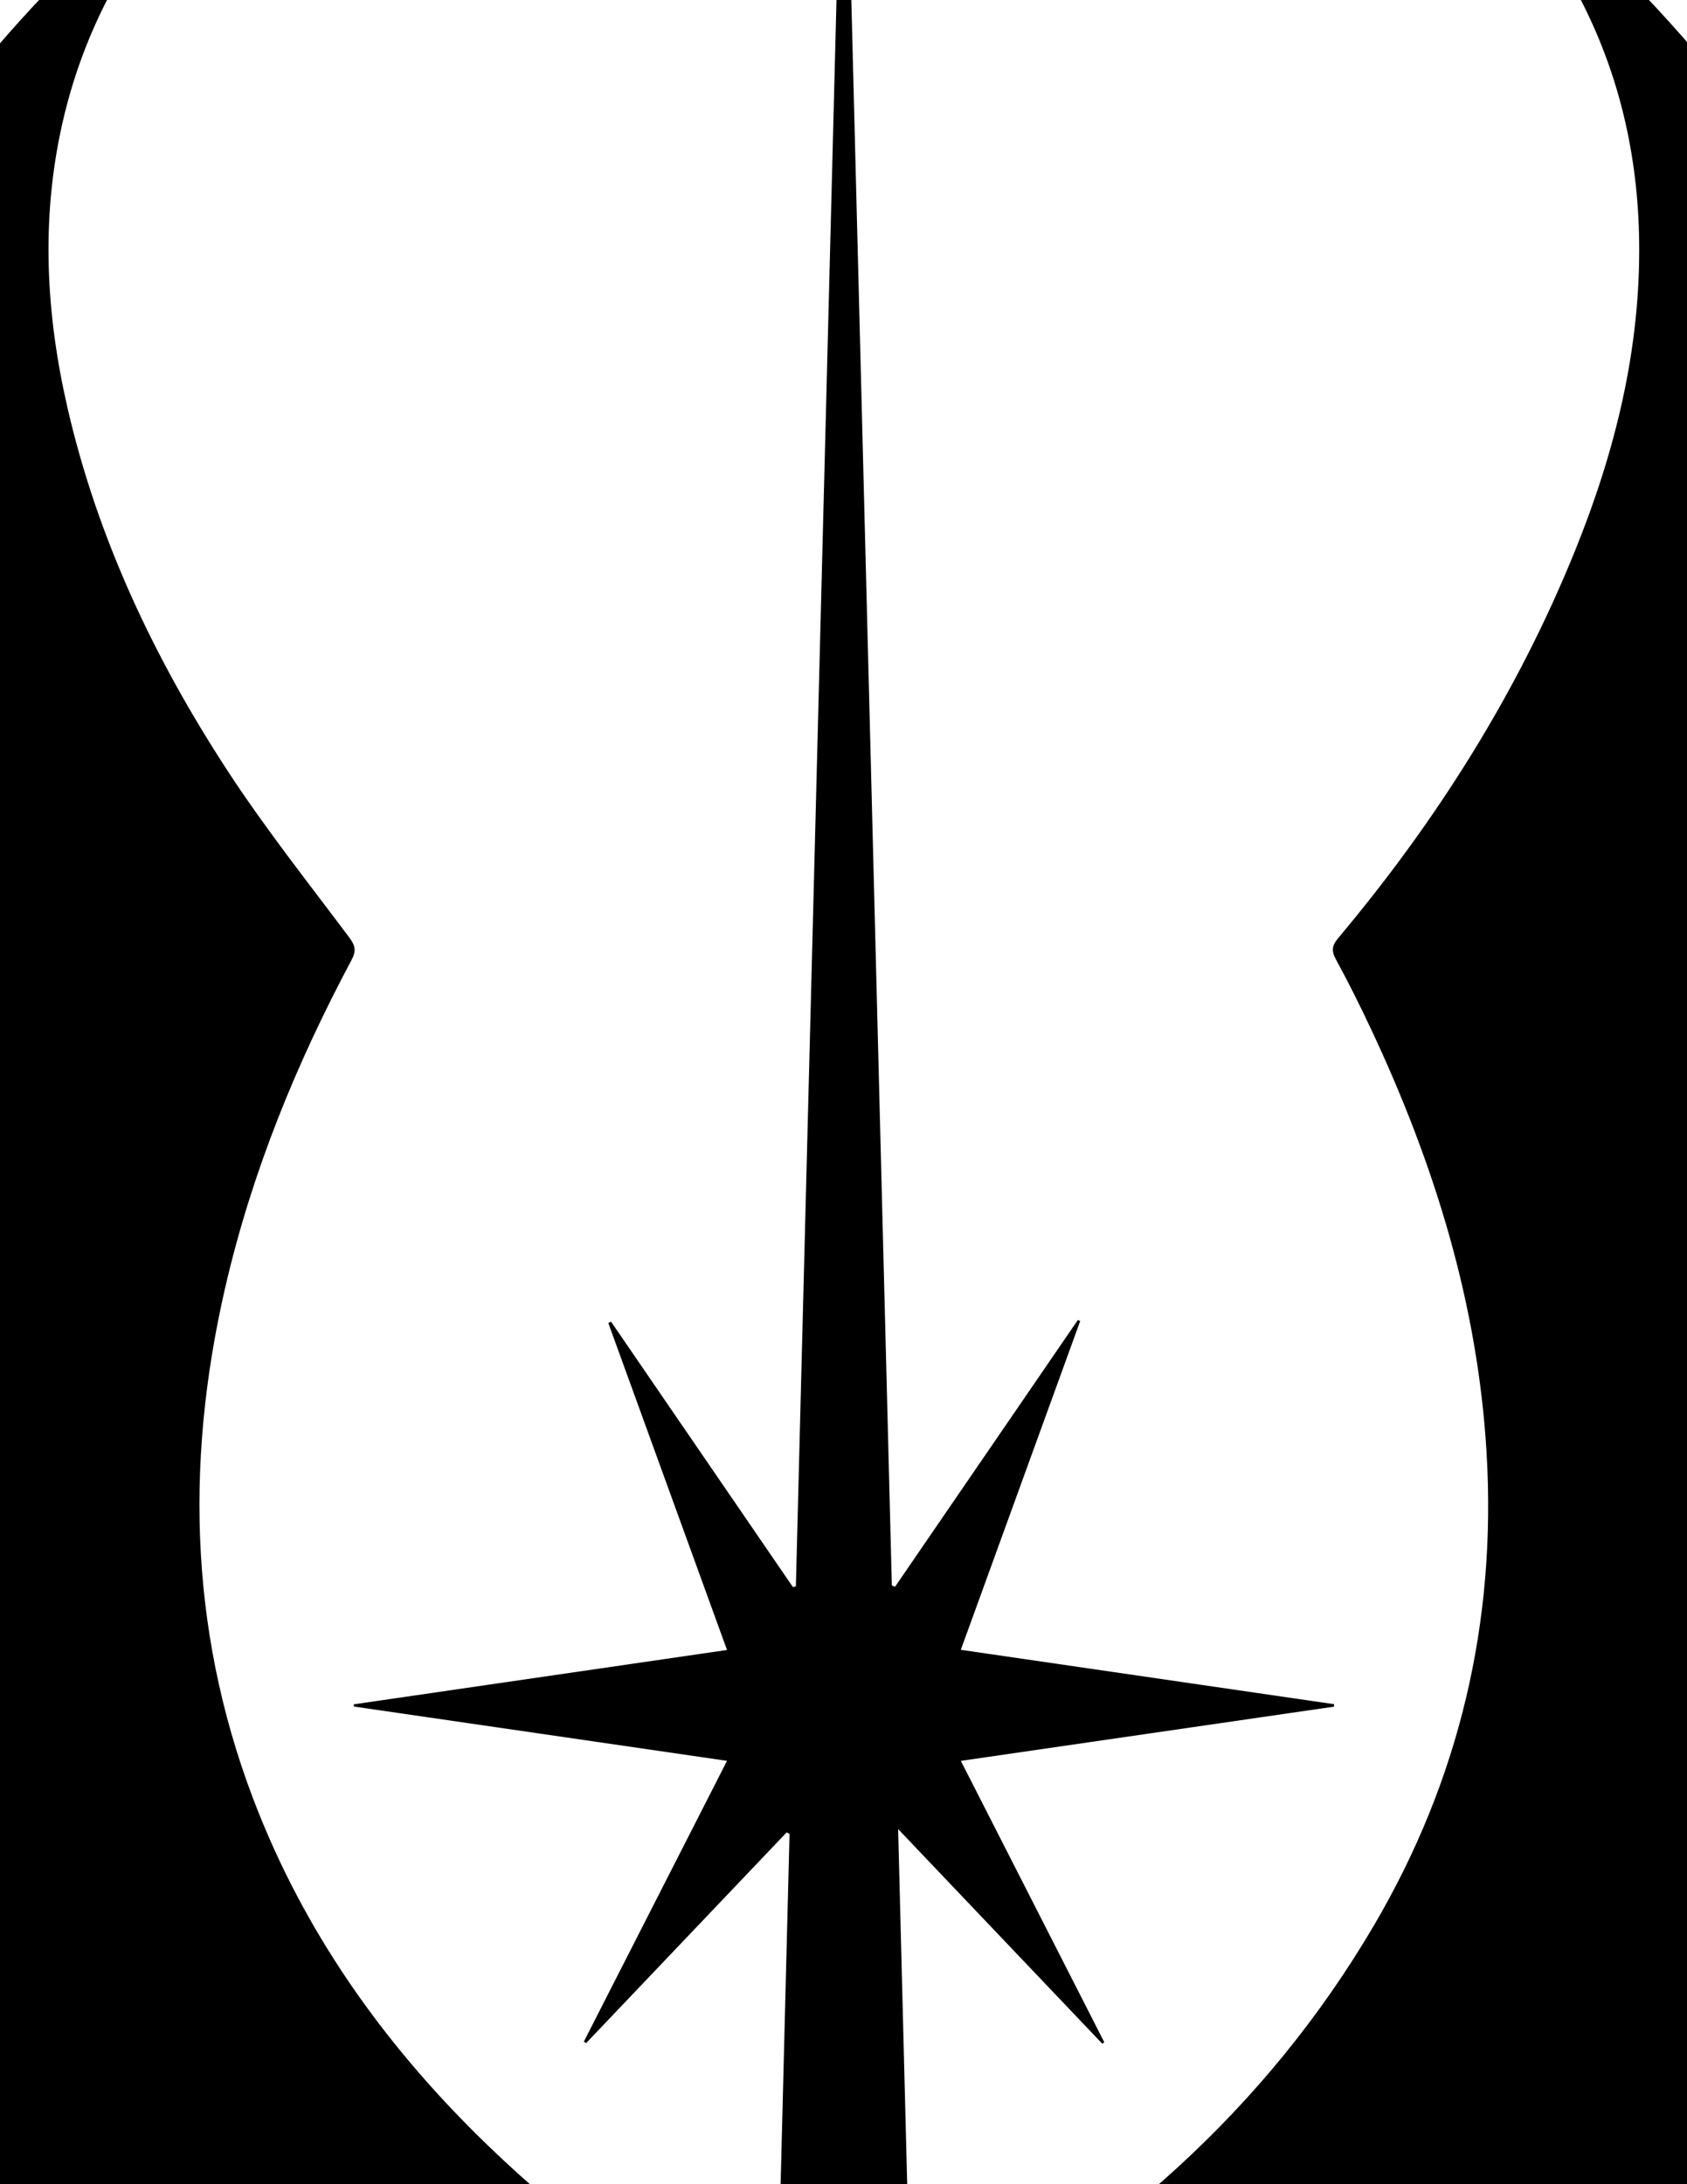 <?xml version="1.0" encoding="utf-8"?>
<!-- Generator: Adobe Illustrator 24.2.1, SVG Export Plug-In . SVG Version: 6.00 Build 0)  -->
<svg version="1.1" id="Layer_1" xmlns="http://www.w3.org/2000/svg" xmlns:xlink="http://www.w3.org/1999/xlink" x="0px" y="0px"
	 viewBox="0 0 612 792" style="enable-background:new 0 0 612 792;" xml:space="preserve">
<g>
	<path d="M306.03,1036c-353.25,0-639.86-286.53-639.89-639.71c-0.03-353.4,286.68-640.32,640.1-640.12
		c357.43,0.2,644.84,292.26,639.77,649.33C941.05,754.45,656.3,1036.35,306.03,1036z M306.08-167.1
		C-4.87-167.17-256.79,84.65-257.09,395.83c-0.3,311.07,251.18,562.79,563.06,563.6c310.44,0.8,563.28-251.94,563.46-563.23
		C869.6,85.14,617.4-167.04,306.08-167.1z"/>
	<path d="M306.55-89.54c5.66,221.48,11.33,442.96,16.99,664.44c0.38,0.16,0.76,0.32,1.14,0.49c22.11-32.25,44.22-64.5,66.34-96.75
		c0.28,0.12,0.57,0.25,0.85,0.37c-14.34,39.48-28.68,78.96-43.31,119.22c45.4,6.61,90.41,13.16,135.42,19.72
		c-0.02,0.3-0.03,0.59-0.05,0.89c-44.78,6.5-89.55,13.01-135.36,19.66c17.47,34.26,34.75,68.15,52.04,102.04
		c-0.24,0.17-0.49,0.34-0.73,0.52c-24.31-25.54-48.61-51.08-74.06-77.83c1.63,63.78,3.22,126.22,4.83,189.23
		c1.91-0.74,3.18-1.08,4.3-1.69c67.67-36.7,124.09-85.6,163.43-152.52c31.05-52.82,44.51-110.06,40.92-171.32
		c-3.18-54.19-18.95-104.89-41.87-153.66c-4.03-8.58-8.26-17.09-12.81-25.41c-1.76-3.21-1.33-5.12,0.92-7.8
		c35.69-42.5,65.02-88.93,85.89-140.48c14.56-35.97,23.76-73.17,23.21-112.23c-0.88-63.18-28.02-113.7-75.37-154.26
		c-1.33-1.14-2.63-2.3-3.52-4.07c1.06,0.63,2.17,1.17,3.17,1.89c68.32,49.52,123.84,110.16,160.55,186.75
		c30.85,64.35,42.26,132.11,33.81,203.14c-7.57,63.65-29.8,122.25-60.65,177.92c-3.7,6.68-7.59,13.27-12.06,21.07
		c1.45-1,1.95-1.22,2.29-1.59c48.94-53.4,87.13-113.12,106.45-183.6c16.65-60.73,13.8-120.27-13.04-177.93
		c-0.46-0.98-0.76-2.03-0.57-3.21c46.47,80.03,68.16,165.95,60.36,258.64c-7.8,92.67-45.45,173.22-101.53,246.14
		c0.37,0.31,0.73,0.63,1.1,0.94c6.42-6.11,13.14-11.93,19.19-18.39c26.7-28.49,46.53-61.57,63.26-96.57
		c7.38-15.45,13.79-31.37,20.63-47.08c0.57-1.32,1.07-2.66,1.6-4c0.4,0.1,0.81,0.2,1.21,0.3c-1.5,8.42-2.76,16.89-4.53,25.25
		c-16.72,78.98-48.78,150.87-99.86,213.74c-56.87,69.98-129.51,116.39-215.45,142.5c-52.3,15.89-105.94,23.17-160.48,24.47
		c-52.87,1.26-105.15-3.64-156.71-15.48c-47.5-10.91-92.61-28.06-134.67-52.87c-66.53-39.25-118.3-93.06-156.72-159.82
		c-31.2-54.22-51.8-112.27-61.63-174.09c-0.22-1.4-0.29-2.82-0.12-4.34c25.33,61.3,53.56,120.65,104.41,165.55
		c0.44-0.28,0.87-0.56,1.31-0.84c-0.88-1.28-1.71-2.59-2.65-3.82c-37.52-49.38-66.64-103.06-83.73-162.93
		c-14.67-51.38-19.29-103.65-13.83-156.8c6.42-62.48,25.3-120.96,56.46-175.48c0.91-1.59,1.88-3.14,2.86-4.69
		c0.26-0.42,0.63-0.76,1.91-2.29c-3.41,8.19-6.45,14.98-9.11,21.93c-20.58,53.81-20.68,108.38-5.45,163.35
		c14.99,54.07,42.03,101.98,76.06,146.15c8.73,11.34,18.41,21.94,27.65,32.9c0.93,1.11,1.78,2.28,2.67,3.42
		c0.35-0.28,0.7-0.57,1.05-0.85c-2.12-3.67-4.24-7.34-6.36-11.01C-62.73,459.95-84,410.09-95.2,356.26
		c-20.63-99.11-3.45-191.61,49.22-277.66C-10.08,19.95,37.03-28.31,92.6-68.51c1.18-0.85,2.43-1.6,4.23-1.75
		c-2.1,1.85-4.21,3.71-6.31,5.56C56.73-35,32.5,0.66,22.54,45.09c-7.73,34.48-5.89,68.83,2,103.02
		c10.92,47.29,31.4,90.51,57.71,130.91c13.7,21.03,29.37,40.78,44.44,60.9c2.27,3.03,2.58,4.93,0.82,8.22
		C107.38,385.87,91.3,425.2,81.67,467C66.73,531.83,69,595.58,94.02,657.81c18.65,46.36,47.37,85.85,83.18,120.35
		c29.56,28.47,62.38,52.55,98.68,71.79c1.58,0.84,3.23,1.56,5.76,2.78c1.61-63.07,3.19-125.4,4.78-187.73
		c-0.34-0.19-0.69-0.39-1.03-0.58c-24.25,25.47-48.5,50.94-72.76,76.42c-0.28-0.17-0.56-0.34-0.84-0.51
		c17.18-33.68,34.36-67.35,51.95-101.84c-45.59-6.63-90.46-13.16-135.33-19.69c-0.03-0.27-0.06-0.54-0.09-0.8
		c44.92-6.54,89.83-13.08,135.42-19.71c-14.53-40-28.8-79.29-43.07-118.58c0.33-0.16,0.66-0.32,0.99-0.48
		c21.99,32.08,43.99,64.16,65.98,96.24c0.36-0.07,0.72-0.15,1.08-0.22c5.68-221.59,11.35-443.18,17.03-664.77
		C306.03-89.55,306.29-89.55,306.55-89.54z"/>
</g>
</svg>
